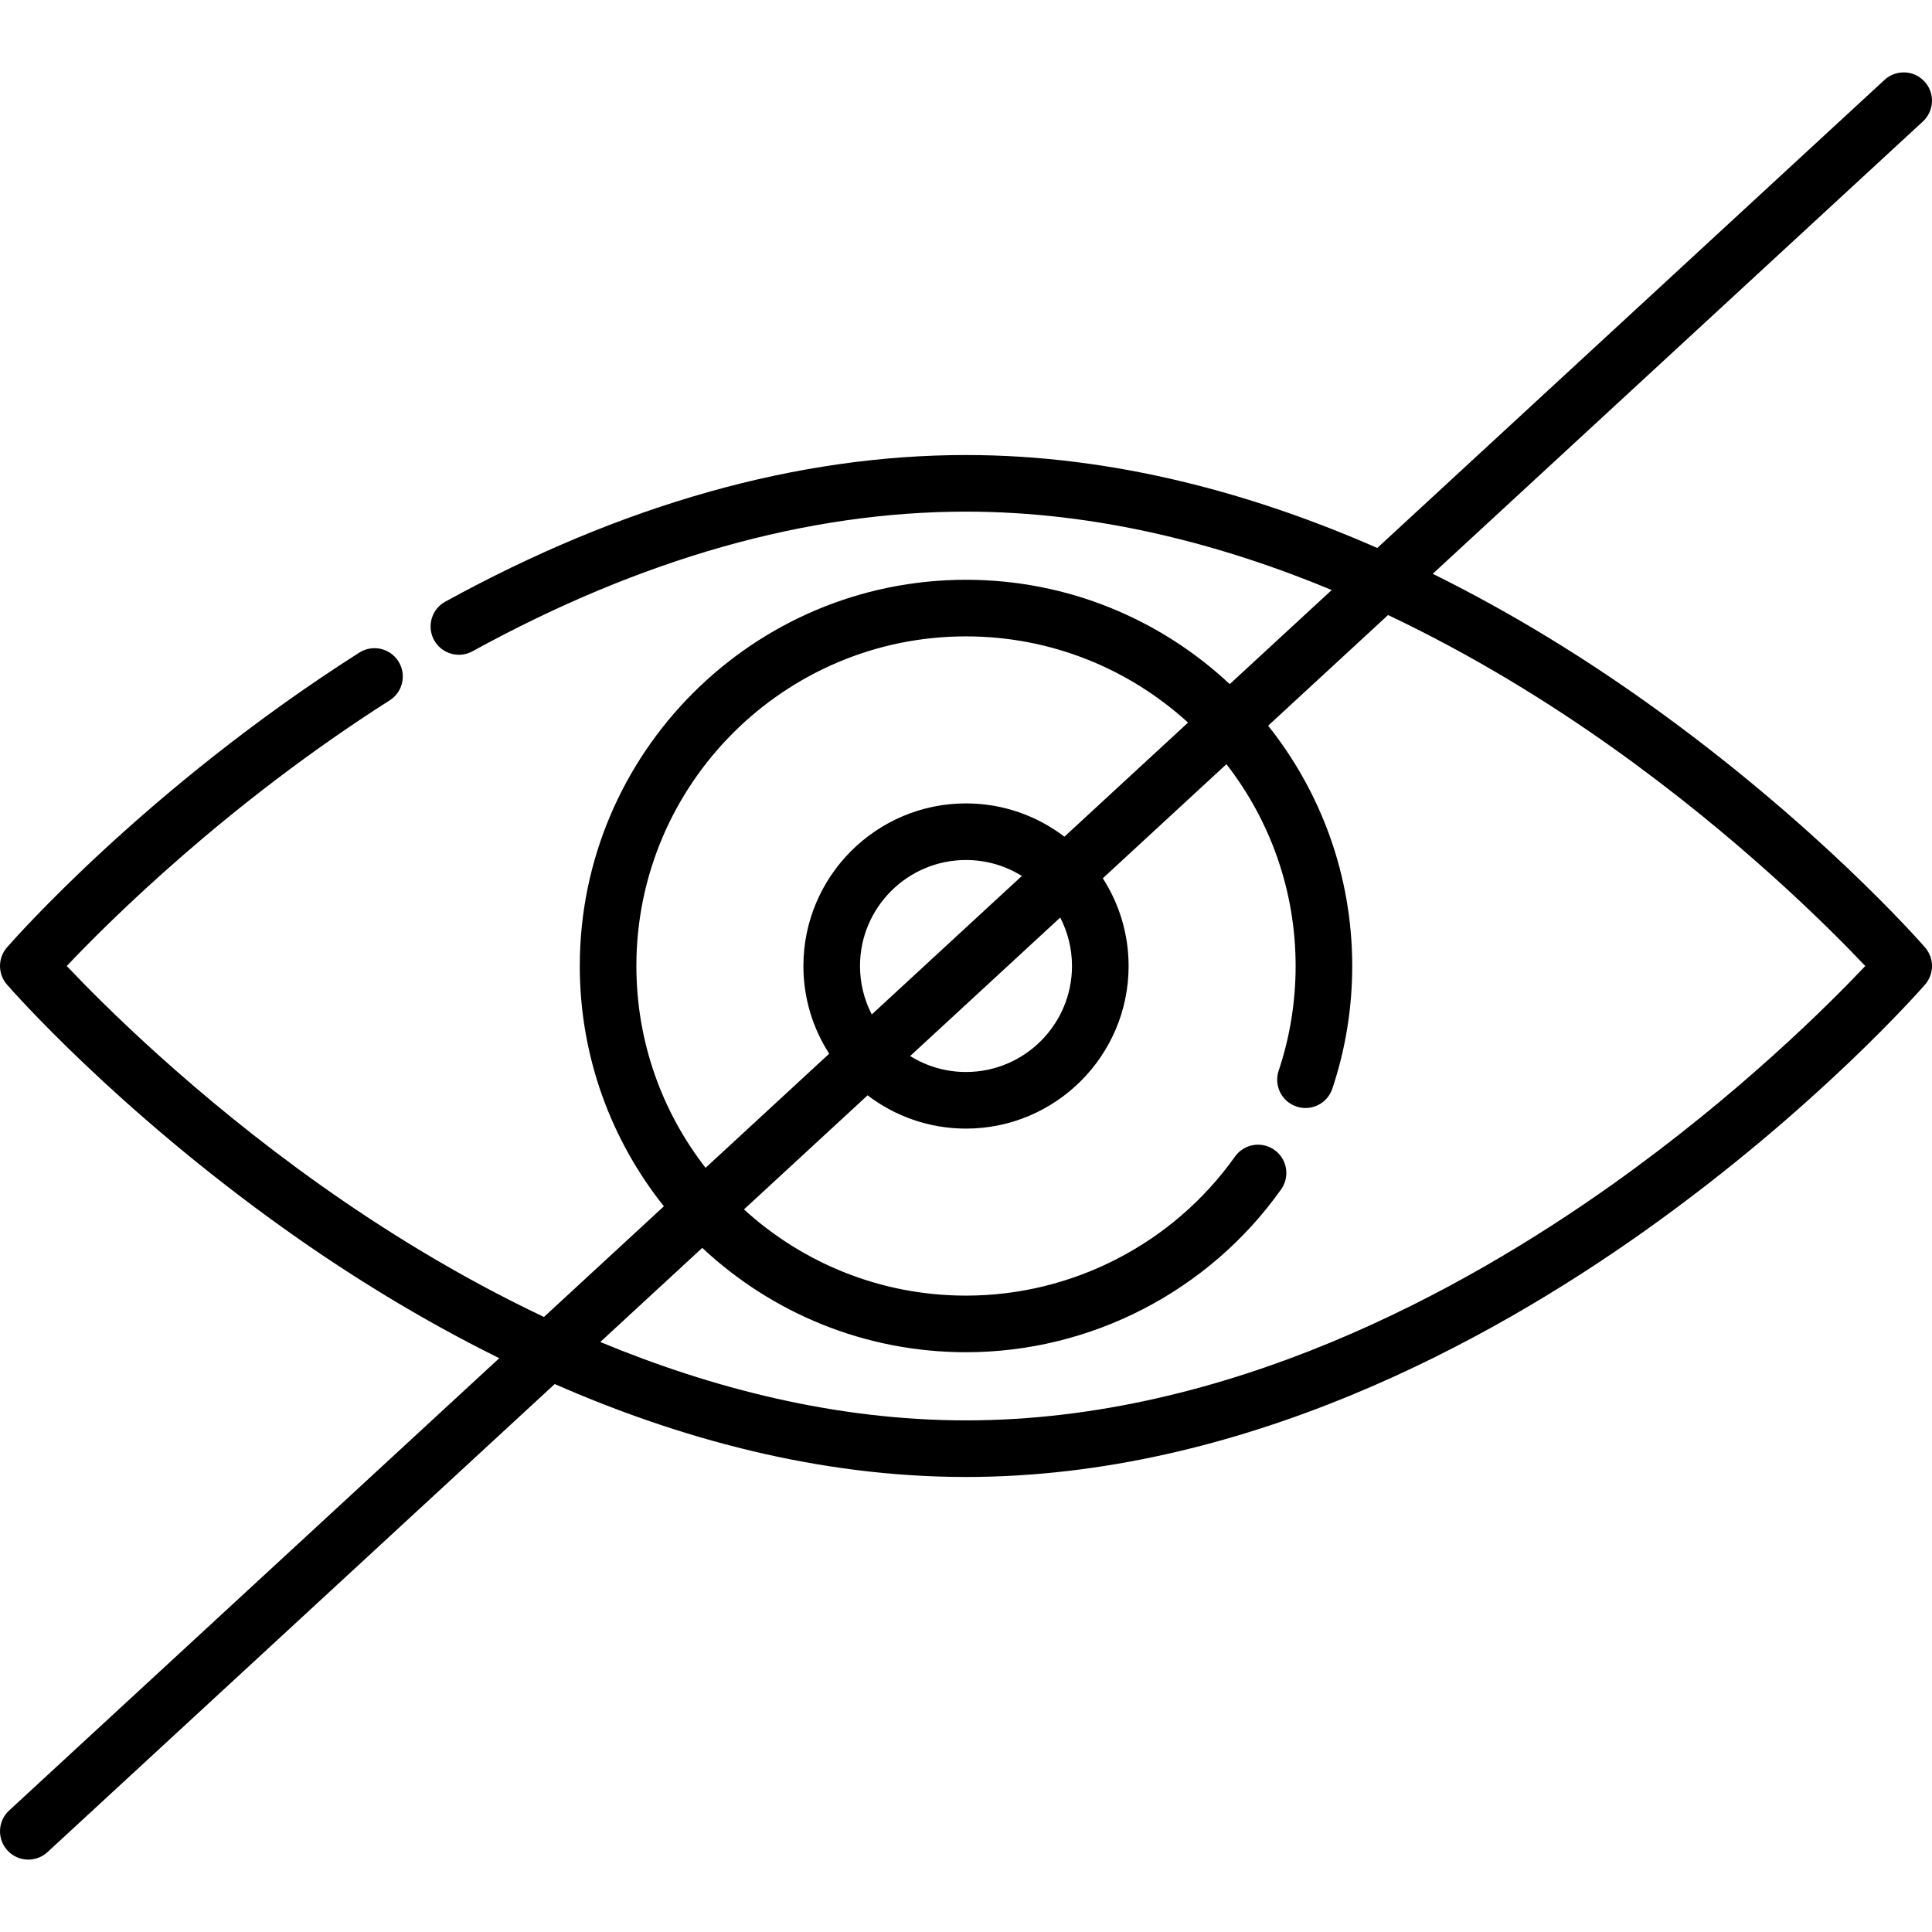 <svg id="Capa_1" enable-background="new 0 0 512.001 512.001" height="512" viewBox="0 0 512.001 512.001" width="512" xmlns="http://www.w3.org/2000/svg"><g><path d="m510.16 251.078c-1.16-1.333-28.92-33.021-74.097-65.147-15.767-11.212-34.837-23.232-56.372-33.868l129.895-119.867c3.044-2.809 3.235-7.554.426-10.598s-7.554-3.234-10.598-.426l-134.422 124.046c-32.456-14.245-69.608-24.631-108.991-24.631-44.633 0-91.064 13.075-138.003 38.861-3.63 1.994-4.957 6.554-2.962 10.185 1.995 3.63 6.554 4.956 10.185 2.962 44.701-24.557 88.702-37.008 130.781-37.008 34.639 0 67.605 8.602 96.919 20.771l-27.028 24.942c-18.308-17.14-42.893-27.652-69.891-27.652-56.438 0-102.353 45.915-102.353 102.353 0 24.053 8.344 46.191 22.285 63.682l-31.78 29.327c-22.733-10.769-42.83-23.315-59.22-34.951-33.586-23.842-57.697-47.958-67.245-58.057 11.199-11.839 42.431-42.949 85.582-70.397 3.495-2.223 4.526-6.859 2.303-10.354s-6.858-4.527-10.354-2.303c-56.254 35.783-91.887 76.418-93.377 78.13-2.455 2.822-2.455 7.022 0 9.844 1.159 1.333 28.919 33.021 74.096 65.147 15.766 11.212 34.837 23.232 56.371 33.868l-129.896 119.868c-3.044 2.809-3.234 7.554-.425 10.598 1.478 1.602 3.493 2.414 5.514 2.414 1.819 0 3.643-.658 5.084-1.988l134.422-124.045c32.456 14.245 69.608 24.631 108.992 24.631 72.874 0 138.142-35.535 180.063-65.345 45.177-32.126 72.937-63.814 74.097-65.147 2.453-2.823 2.453-7.023-.001-9.845zm-341.513 4.922c0-48.167 39.186-87.353 87.353-87.353 22.646 0 43.305 8.664 58.842 22.849l-32.762 30.233c-7.246-5.527-16.284-8.819-26.079-8.819-23.76 0-43.091 19.33-43.091 43.09 0 8.559 2.519 16.536 6.838 23.248l-32.764 30.235c-11.487-14.789-18.337-33.35-18.337-53.483zm115.443 0c0 15.489-12.6 28.091-28.09 28.091-5.428 0-10.498-1.552-14.799-4.229l39.77-36.7c1.989 3.851 3.119 8.214 3.119 12.838zm-56.18 0c0-15.489 12.602-28.09 28.091-28.09 5.428 0 10.498 1.552 14.799 4.229l-39.771 36.7c-1.989-3.851-3.119-8.214-3.119-12.839zm199.46 57.845c-40.14 28.544-102.453 62.569-171.369 62.569-34.639 0-67.605-8.602-96.92-20.771l27.028-24.941c18.308 17.14 42.893 27.652 69.892 27.652 33.102 0 64.319-16.133 83.508-43.157 2.398-3.377 1.604-8.059-1.773-10.457-3.377-2.399-8.058-1.604-10.457 1.773-16.381 23.069-43.026 36.841-71.277 36.841-22.646 0-43.305-8.664-58.842-22.848l32.762-30.233c7.246 5.527 16.284 8.819 26.08 8.819 23.76 0 43.09-19.33 43.09-43.091 0-8.559-2.518-16.535-6.838-23.248l32.764-30.235c11.487 14.789 18.336 33.35 18.336 53.483 0 9.5-1.514 18.837-4.499 27.752-1.314 3.928.803 8.178 4.732 9.493 3.926 1.317 8.178-.803 9.493-4.73 3.5-10.453 5.274-21.393 5.274-32.515 0-24.053-8.344-46.191-22.284-63.682l31.78-29.327c22.733 10.769 42.83 23.315 59.22 34.951 33.593 23.846 57.704 47.964 67.248 58.06-9.504 10.058-33.454 34.024-66.948 57.842z"/></g></svg>